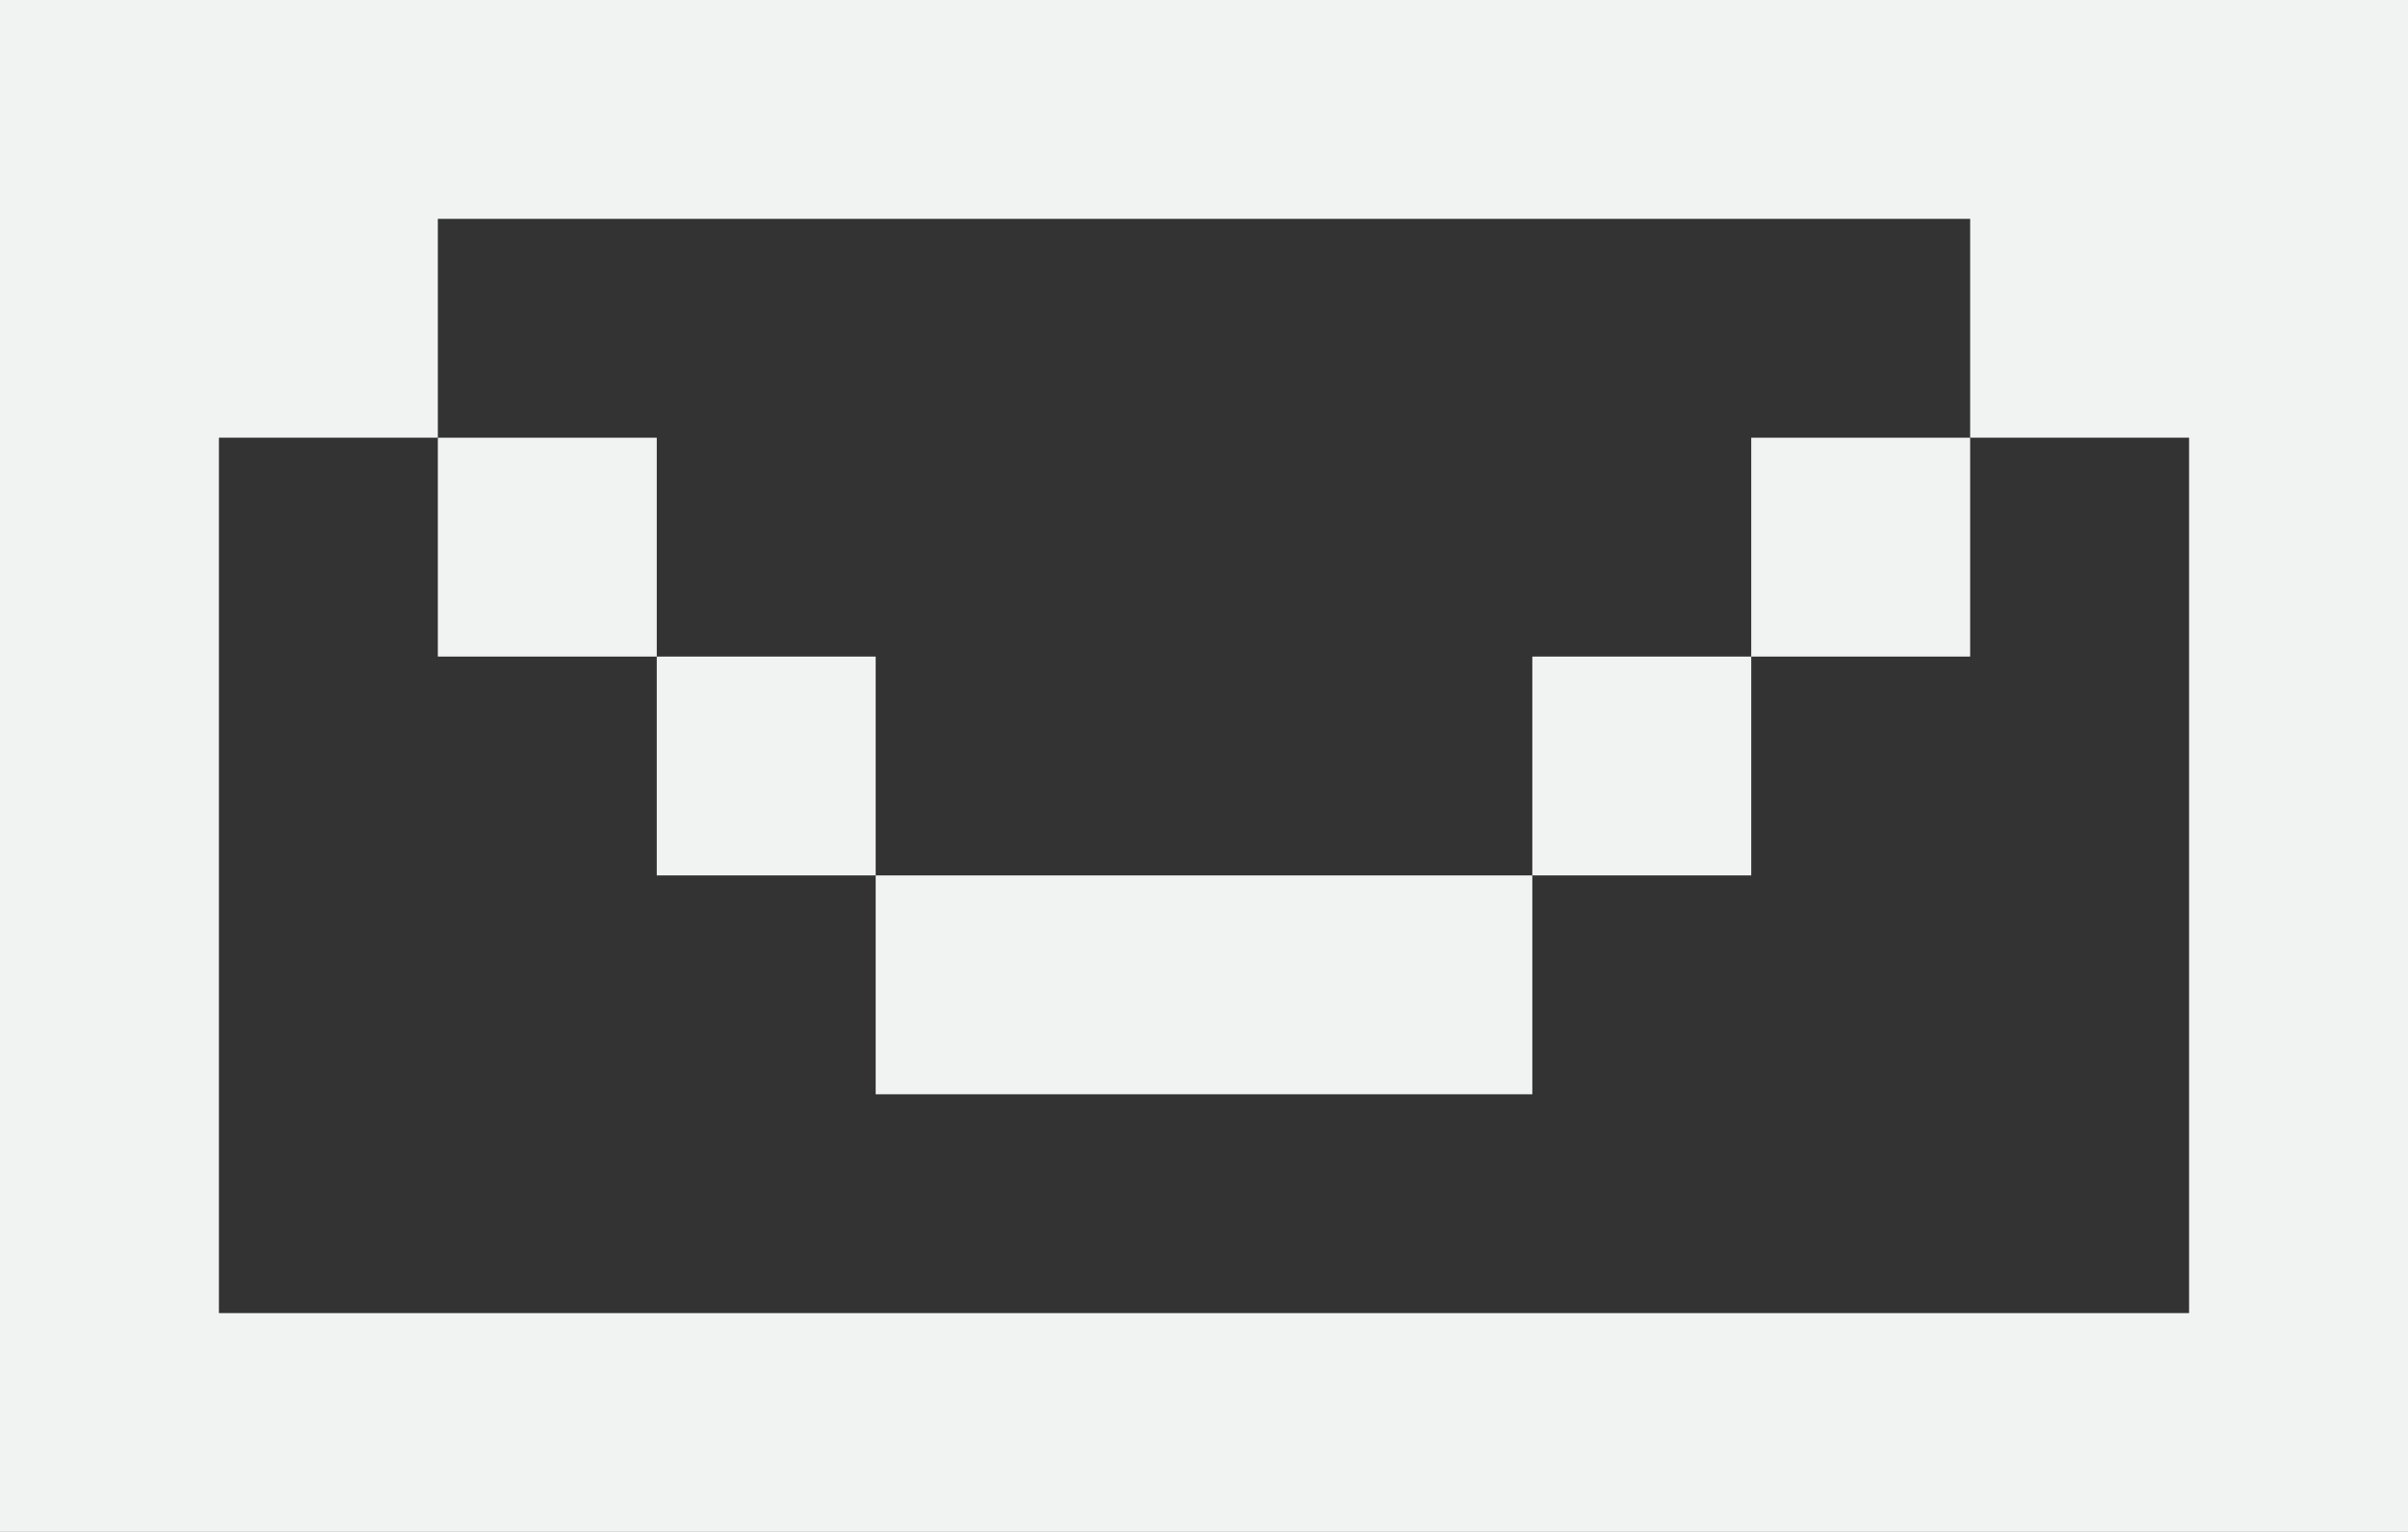 <svg id="Layer_1" data-name="Layer 1" xmlns="http://www.w3.org/2000/svg" viewBox="0 0 237.37 151.05"><rect x="0" y="0" width="237.37" height="151.05" fill="#333333" stroke="none"/><defs><style>.cls-1{fill:#f1f2f2;}</style></defs><title>BT - GE - Email - LG</title><path class="cls-1" d="M194.21,0H0V151.05H237.37V0H194.21Zm21.58,64.74v64.74H21.58V43.16H43.16V21.58H194.21V43.16h21.58Z"/><rect class="cls-1" x="172.63" y="43.16" width="21.58" height="21.58"/><rect class="cls-1" x="151.05" y="64.74" width="21.58" height="21.58"/><polygon class="cls-1" points="107.89 86.32 86.32 86.32 86.32 107.9 107.89 107.9 129.47 107.9 151.05 107.9 151.05 86.32 129.47 86.32 107.89 86.32"/><rect class="cls-1" x="64.74" y="64.74" width="21.58" height="21.58"/><rect class="cls-1" x="43.16" y="43.16" width="21.58" height="21.58"/></svg>